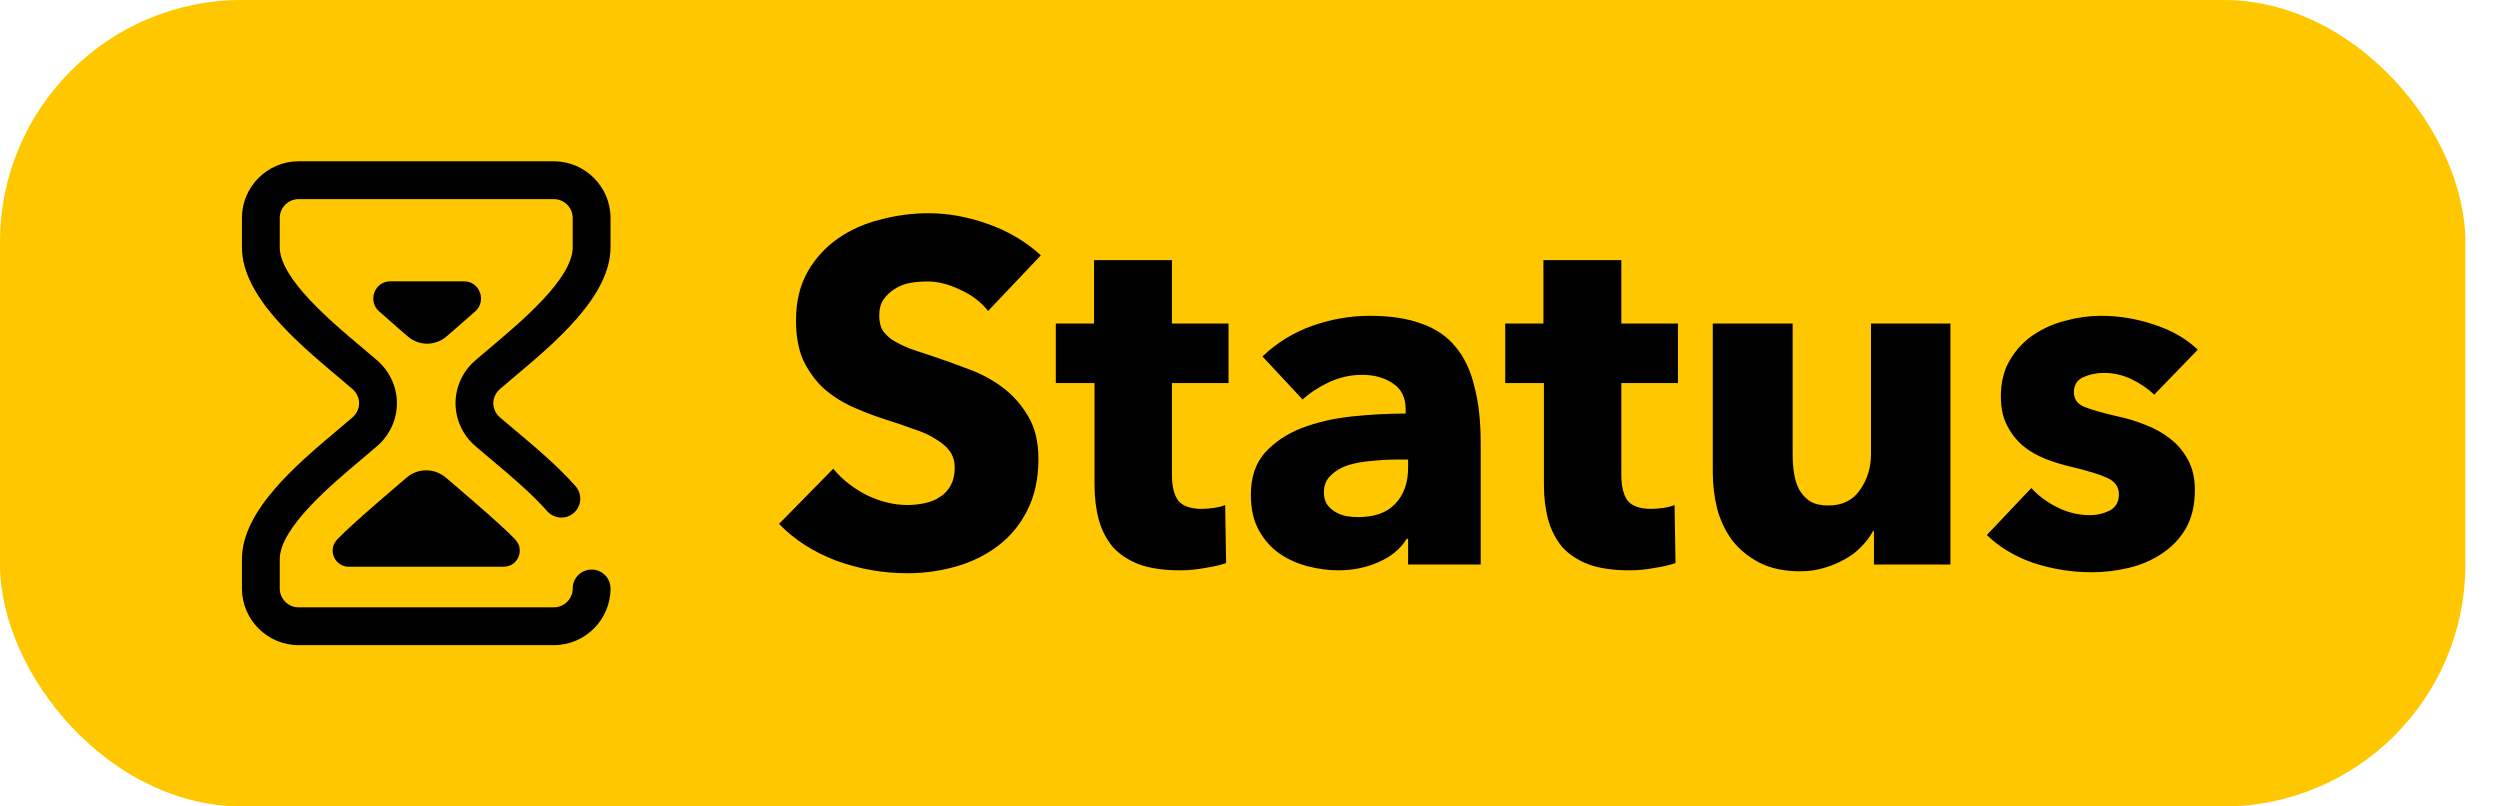 <svg width="62" height="20" viewBox="0 0 62 20" fill="none" xmlns="http://www.w3.org/2000/svg">
<rect width="61.141" height="20" rx="6" fill="#FFC700"/>
<path d="M8.369 13.372C8.365 13.376 8.361 13.381 8.357 13.385C8.12 13.64 8.302 14.055 8.65 14.055H12.49C12.839 14.055 13.021 13.64 12.783 13.385C12.78 13.381 12.776 13.376 12.772 13.372C12.415 12.991 11.073 11.859 11.056 11.844C10.776 11.604 10.364 11.604 10.085 11.844C10.068 11.859 8.726 12.991 8.369 13.372Z" fill="black"/>
<path d="M12.401 9.646C12.513 9.549 12.641 9.442 12.776 9.328C13.774 8.489 15.141 7.34 15.141 6.133V5.406C15.141 4.631 14.51 4 13.734 4H7.406C6.631 4 6 4.631 6 5.406V6.133C6 7.34 7.367 8.489 8.364 9.328C8.5 9.442 8.627 9.549 8.739 9.646C8.845 9.739 8.906 9.868 8.906 10C8.906 10.133 8.845 10.261 8.739 10.354C8.627 10.451 8.5 10.558 8.364 10.672C7.367 11.511 6 12.66 6 13.867V14.594C6 15.369 6.631 16 7.406 16H13.734C14.51 16 15.141 15.369 15.141 14.594C15.141 14.335 14.931 14.125 14.672 14.125C14.413 14.125 14.203 14.335 14.203 14.594C14.203 14.852 13.993 15.062 13.734 15.062H7.406C7.148 15.062 6.938 14.852 6.938 14.594V13.867C6.938 13.096 8.208 12.028 8.968 11.39C9.106 11.273 9.237 11.164 9.355 11.061C9.665 10.791 9.844 10.404 9.844 10C9.844 9.596 9.665 9.209 9.355 8.939C9.237 8.836 9.106 8.727 8.968 8.61C8.208 7.972 6.938 6.904 6.938 6.133V5.406C6.938 5.148 7.148 4.938 7.406 4.938H13.734C13.993 4.938 14.203 5.148 14.203 5.406V6.133C14.203 6.904 12.932 7.972 12.173 8.61C12.034 8.727 11.904 8.836 11.786 8.939C11.475 9.209 11.297 9.596 11.297 10C11.297 10.404 11.475 10.791 11.786 11.061C11.909 11.168 12.045 11.282 12.19 11.403C12.646 11.785 13.163 12.218 13.571 12.678C13.743 12.872 14.039 12.89 14.233 12.718C14.427 12.546 14.444 12.25 14.273 12.056C13.818 11.544 13.249 11.067 12.792 10.684C12.651 10.566 12.517 10.455 12.401 10.354C12.295 10.261 12.234 10.133 12.234 10C12.234 9.868 12.295 9.739 12.401 9.646Z" fill="black"/>
<path d="M11.077 8.341C11.085 8.334 11.412 8.053 11.785 7.723C12.077 7.465 11.897 6.977 11.51 6.977H9.677C9.29 6.977 9.11 7.465 9.402 7.723C9.775 8.053 10.102 8.334 10.111 8.341C10.389 8.584 10.799 8.584 11.077 8.341Z" fill="black"/>
<path d="M24.505 7.712C24.329 7.488 24.097 7.312 23.809 7.184C23.529 7.048 23.257 6.98 22.993 6.98C22.857 6.98 22.717 6.992 22.573 7.016C22.437 7.04 22.313 7.088 22.201 7.16C22.089 7.224 21.993 7.312 21.913 7.424C21.841 7.528 21.805 7.664 21.805 7.832C21.805 7.976 21.833 8.096 21.889 8.192C21.953 8.288 22.041 8.372 22.153 8.444C22.273 8.516 22.413 8.584 22.573 8.648C22.733 8.704 22.913 8.764 23.113 8.828C23.401 8.924 23.701 9.032 24.013 9.152C24.325 9.264 24.609 9.416 24.865 9.608C25.121 9.8 25.333 10.04 25.501 10.328C25.669 10.608 25.753 10.96 25.753 11.384C25.753 11.872 25.661 12.296 25.477 12.656C25.301 13.008 25.061 13.3 24.757 13.532C24.453 13.764 24.105 13.936 23.713 14.048C23.321 14.16 22.917 14.216 22.501 14.216C21.893 14.216 21.305 14.112 20.737 13.904C20.169 13.688 19.697 13.384 19.321 12.992L20.665 11.624C20.873 11.88 21.145 12.096 21.481 12.272C21.825 12.44 22.165 12.524 22.501 12.524C22.653 12.524 22.801 12.508 22.945 12.476C23.089 12.444 23.213 12.392 23.317 12.32C23.429 12.248 23.517 12.152 23.581 12.032C23.645 11.912 23.677 11.768 23.677 11.6C23.677 11.44 23.637 11.304 23.557 11.192C23.477 11.08 23.361 10.98 23.209 10.892C23.065 10.796 22.881 10.712 22.657 10.64C22.441 10.56 22.193 10.476 21.913 10.388C21.641 10.3 21.373 10.196 21.109 10.076C20.853 9.956 20.621 9.804 20.413 9.62C20.213 9.428 20.049 9.2 19.921 8.936C19.801 8.664 19.741 8.336 19.741 7.952C19.741 7.48 19.837 7.076 20.029 6.74C20.221 6.404 20.473 6.128 20.785 5.912C21.097 5.696 21.449 5.54 21.841 5.444C22.233 5.34 22.629 5.288 23.029 5.288C23.509 5.288 23.997 5.376 24.493 5.552C24.997 5.728 25.437 5.988 25.813 6.332L24.505 7.712ZM29.064 9.5V11.78C29.064 12.06 29.116 12.272 29.22 12.416C29.332 12.552 29.528 12.62 29.808 12.62C29.904 12.62 30.004 12.612 30.108 12.596C30.22 12.58 30.312 12.556 30.384 12.524L30.408 13.964C30.272 14.012 30.1 14.052 29.892 14.084C29.684 14.124 29.476 14.144 29.268 14.144C28.868 14.144 28.532 14.096 28.26 14C27.988 13.896 27.768 13.752 27.6 13.568C27.44 13.376 27.324 13.152 27.252 12.896C27.18 12.632 27.144 12.34 27.144 12.02V9.5H26.184V8.024H27.132V6.452H29.064V8.024H30.468V9.5H29.064ZM34.921 11.396H34.669C34.453 11.396 34.233 11.408 34.009 11.432C33.793 11.448 33.597 11.484 33.421 11.54C33.253 11.596 33.113 11.68 33.001 11.792C32.889 11.896 32.833 12.036 32.833 12.212C32.833 12.324 32.857 12.42 32.905 12.5C32.961 12.58 33.029 12.644 33.109 12.692C33.189 12.74 33.281 12.776 33.385 12.8C33.489 12.816 33.589 12.824 33.685 12.824C34.085 12.824 34.389 12.716 34.597 12.5C34.813 12.276 34.921 11.976 34.921 11.6V11.396ZM31.309 8.84C31.661 8.504 32.069 8.252 32.533 8.084C33.005 7.916 33.485 7.832 33.973 7.832C34.477 7.832 34.901 7.896 35.245 8.024C35.597 8.144 35.881 8.336 36.097 8.6C36.313 8.856 36.469 9.184 36.565 9.584C36.669 9.976 36.721 10.444 36.721 10.988V14H34.921V13.364H34.885C34.733 13.612 34.501 13.804 34.189 13.94C33.885 14.076 33.553 14.144 33.193 14.144C32.953 14.144 32.705 14.112 32.449 14.048C32.193 13.984 31.957 13.88 31.741 13.736C31.533 13.592 31.361 13.4 31.225 13.16C31.089 12.92 31.021 12.624 31.021 12.272C31.021 11.84 31.137 11.492 31.369 11.228C31.609 10.964 31.913 10.76 32.281 10.616C32.657 10.472 33.073 10.376 33.529 10.328C33.985 10.28 34.429 10.256 34.861 10.256V10.16C34.861 9.864 34.757 9.648 34.549 9.512C34.341 9.368 34.085 9.296 33.781 9.296C33.501 9.296 33.229 9.356 32.965 9.476C32.709 9.596 32.489 9.74 32.305 9.908L31.309 8.84ZM40.209 9.5V11.78C40.209 12.06 40.261 12.272 40.365 12.416C40.477 12.552 40.673 12.62 40.953 12.62C41.049 12.62 41.149 12.612 41.253 12.596C41.365 12.58 41.457 12.556 41.529 12.524L41.553 13.964C41.417 14.012 41.245 14.052 41.037 14.084C40.829 14.124 40.621 14.144 40.413 14.144C40.013 14.144 39.677 14.096 39.405 14C39.133 13.896 38.913 13.752 38.745 13.568C38.585 13.376 38.469 13.152 38.397 12.896C38.325 12.632 38.289 12.34 38.289 12.02V9.5H37.329V8.024H38.277V6.452H40.209V8.024H41.613V9.5H40.209ZM46.474 14V13.172H46.45C46.377 13.308 46.282 13.436 46.161 13.556C46.05 13.676 45.913 13.78 45.754 13.868C45.602 13.956 45.429 14.028 45.237 14.084C45.053 14.14 44.858 14.168 44.65 14.168C44.249 14.168 43.91 14.096 43.63 13.952C43.358 13.808 43.133 13.624 42.958 13.4C42.789 13.168 42.666 12.908 42.586 12.62C42.514 12.324 42.477 12.024 42.477 11.72V8.024H44.458V11.264C44.458 11.432 44.469 11.592 44.493 11.744C44.517 11.896 44.562 12.032 44.626 12.152C44.697 12.272 44.789 12.368 44.901 12.44C45.014 12.504 45.161 12.536 45.346 12.536C45.69 12.536 45.95 12.408 46.126 12.152C46.309 11.896 46.401 11.596 46.401 11.252V8.024H48.37V14H46.474ZM53.425 9.788C53.265 9.636 53.077 9.508 52.861 9.404C52.645 9.3 52.417 9.248 52.177 9.248C51.993 9.248 51.821 9.284 51.661 9.356C51.509 9.428 51.433 9.552 51.433 9.728C51.433 9.896 51.517 10.016 51.685 10.088C51.861 10.16 52.141 10.24 52.525 10.328C52.749 10.376 52.973 10.444 53.197 10.532C53.429 10.62 53.637 10.736 53.821 10.88C54.005 11.024 54.153 11.2 54.265 11.408C54.377 11.616 54.433 11.864 54.433 12.152C54.433 12.528 54.357 12.848 54.205 13.112C54.053 13.368 53.853 13.576 53.605 13.736C53.365 13.896 53.093 14.012 52.789 14.084C52.485 14.156 52.181 14.192 51.877 14.192C51.389 14.192 50.909 14.116 50.437 13.964C49.973 13.804 49.585 13.572 49.273 13.268L50.377 12.104C50.553 12.296 50.769 12.456 51.025 12.584C51.281 12.712 51.553 12.776 51.841 12.776C52.001 12.776 52.157 12.74 52.309 12.668C52.469 12.588 52.549 12.452 52.549 12.26C52.549 12.076 52.453 11.94 52.261 11.852C52.069 11.764 51.769 11.672 51.361 11.576C51.153 11.528 50.945 11.464 50.737 11.384C50.529 11.304 50.341 11.196 50.173 11.06C50.013 10.924 49.881 10.756 49.777 10.556C49.673 10.356 49.621 10.116 49.621 9.836C49.621 9.476 49.697 9.172 49.849 8.924C50.001 8.668 50.197 8.46 50.437 8.3C50.677 8.14 50.941 8.024 51.229 7.952C51.525 7.872 51.817 7.832 52.105 7.832C52.553 7.832 52.989 7.904 53.413 8.048C53.845 8.184 54.209 8.392 54.505 8.672L53.425 9.788Z" fill="black"/>
</svg>
